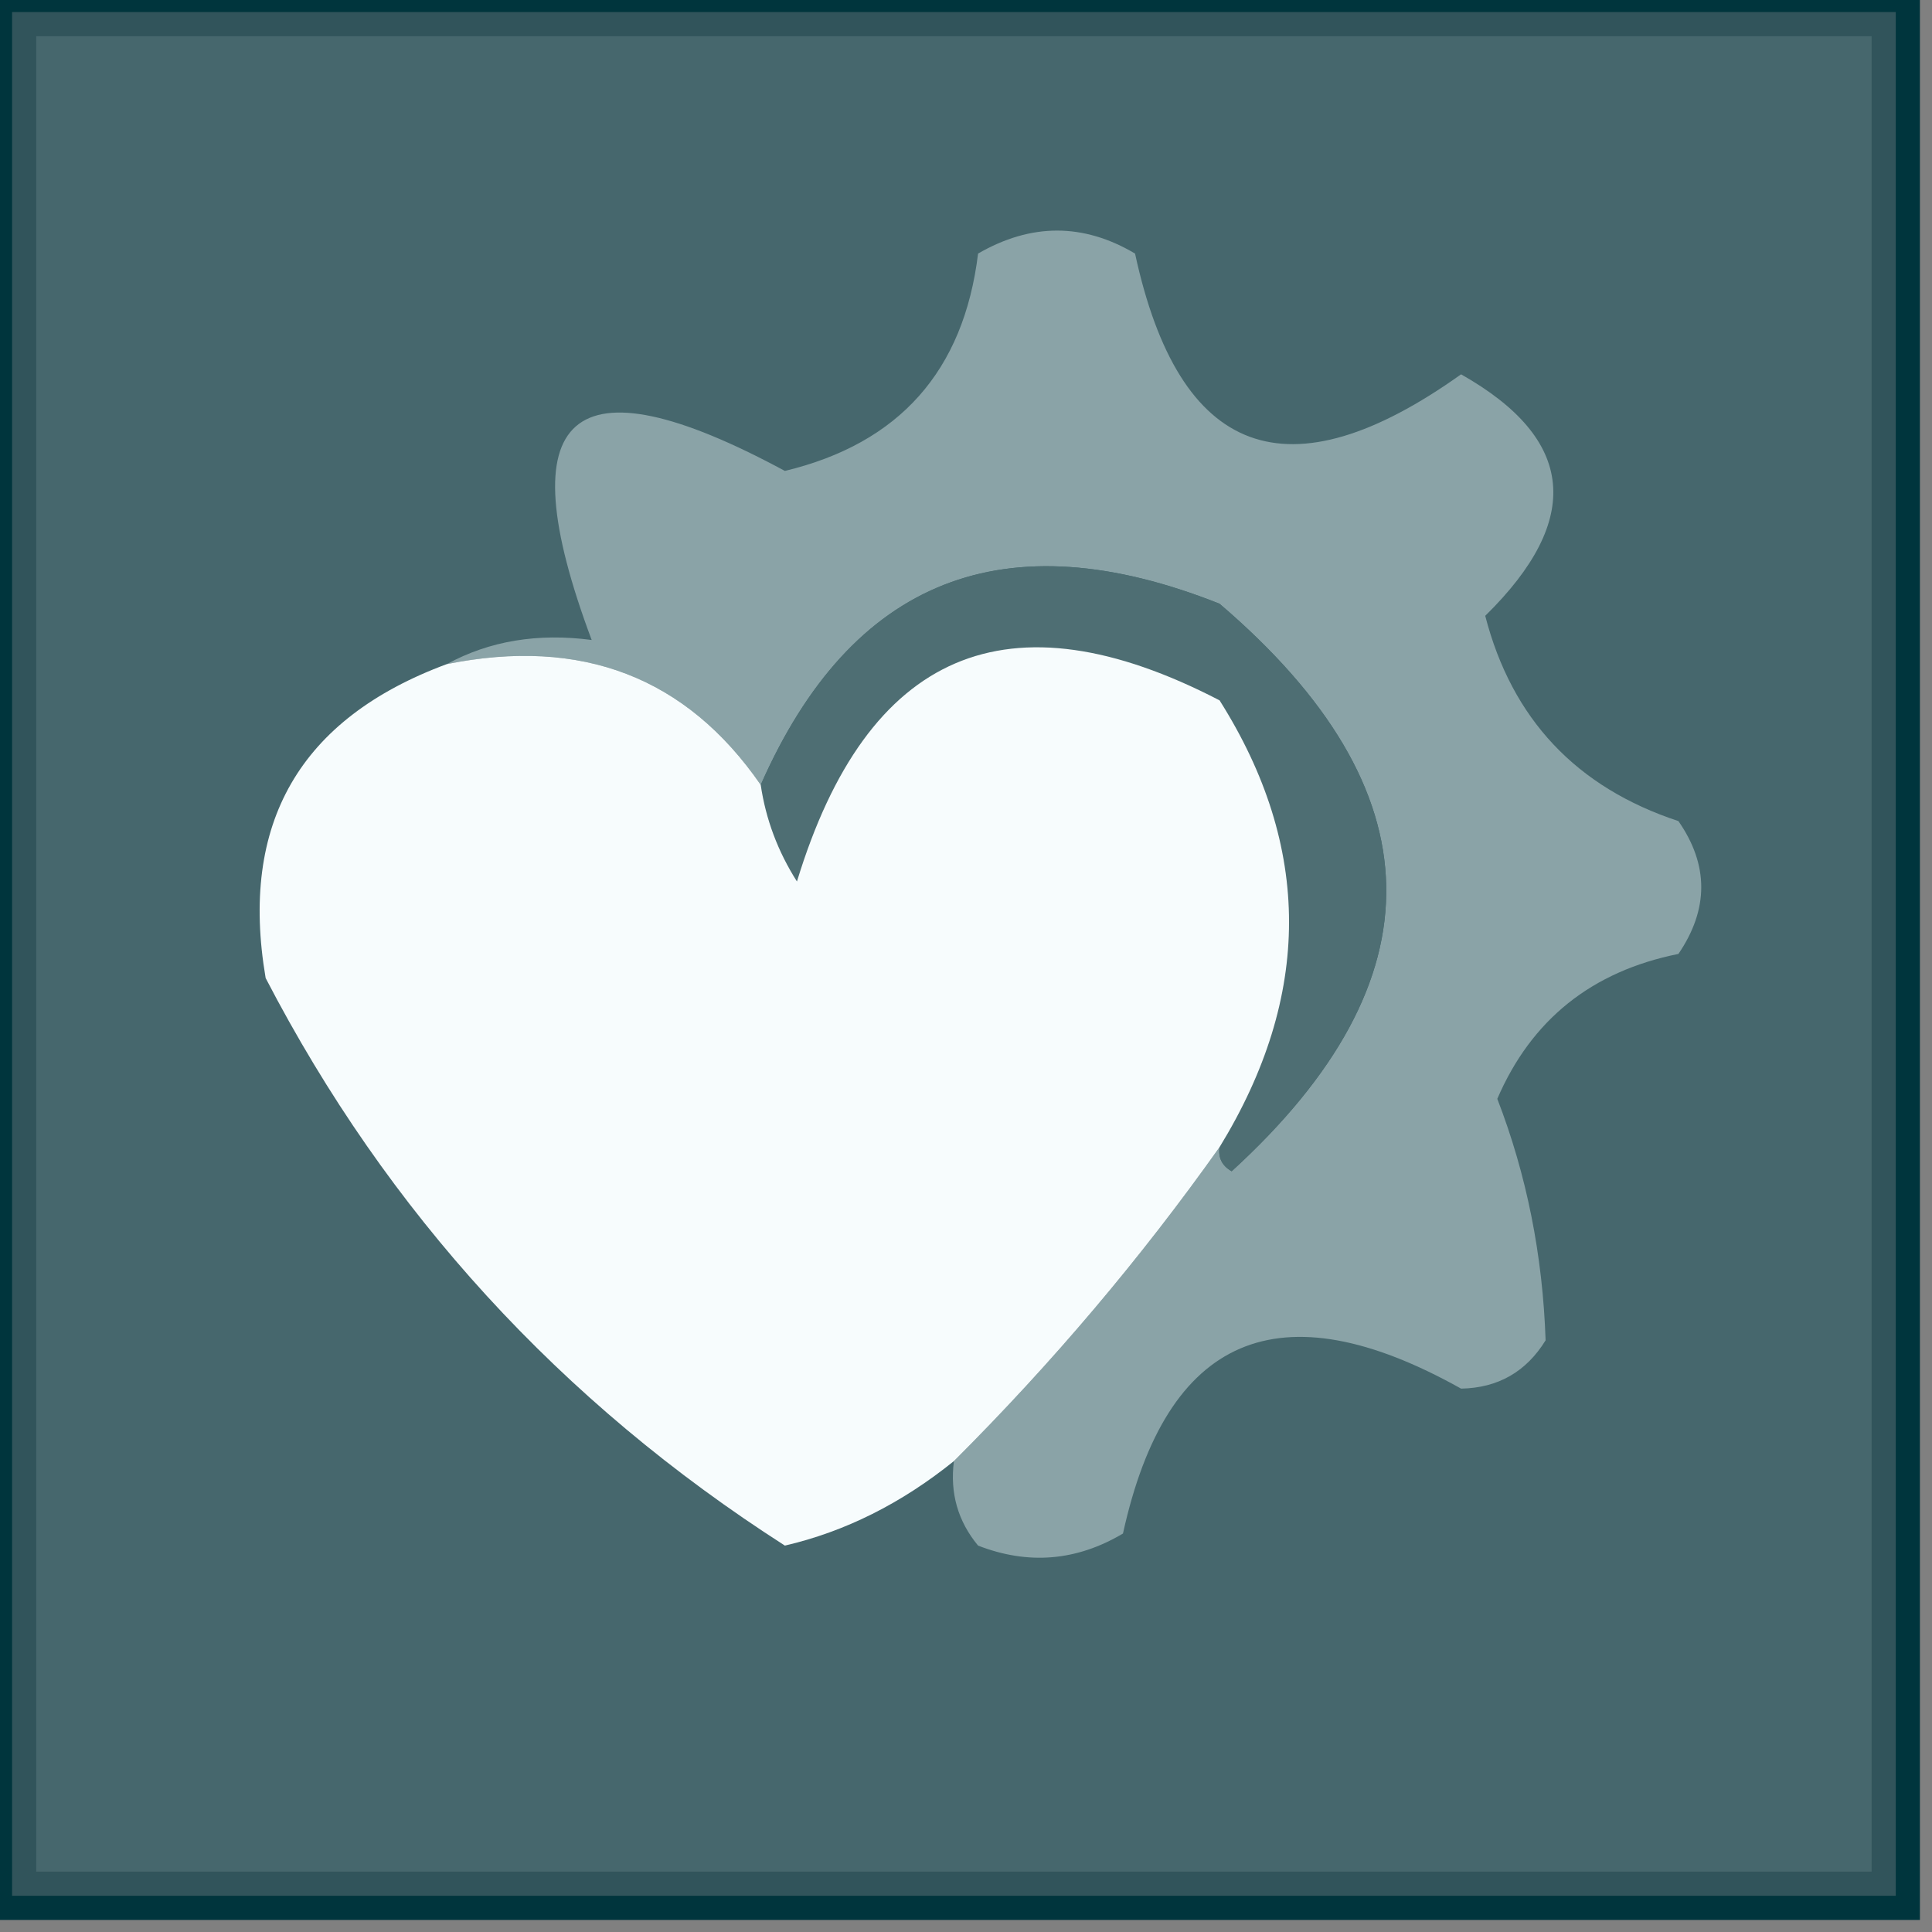 <?xml version="1.0" encoding="UTF-8"?>
<!DOCTYPE svg PUBLIC "-//W3C//DTD SVG 1.1//EN" "http://www.w3.org/Graphics/SVG/1.1/DTD/svg11.dtd">
<svg xmlns="http://www.w3.org/2000/svg" version="1.1" width="80px" height="80px" style="shape-rendering:geometricPrecision; text-rendering:geometricPrecision; image-rendering:optimizeQuality; fill-rule:evenodd; clip-rule:evenodd" xmlns:xlink="http://www.w3.org/1999/xlink">
<rect width="100%" height="100%" fill="#808080" stroke="none"/>
<g><path style="opacity:1" fill="#00353d" d="M -0.5,-0.5 C 26.167,-0.5 52.833,-0.5 79.5,-0.5C 79.5,26.167 79.5,52.833 79.5,79.5C 52.833,79.5 26.167,79.5 -0.5,79.5C -0.5,52.833 -0.5,26.167 -0.5,-0.5 Z"/></g>
<g><path style="opacity:1" fill="#31545b" d="M 0.5,0.5 C 26.5,0.5 52.5,0.5 78.5,0.5C 78.5,26.5 78.5,52.5 78.5,78.5C 52.5,78.5 26.5,78.5 0.5,78.5C 0.5,52.5 0.5,26.5 0.5,0.5 Z"/></g>
<g><path style="opacity:1" fill="#46676d" d="M 1.5,1.5 C 26.833,1.5 52.167,1.5 77.5,1.5C 77.5,26.833 77.5,52.167 77.5,77.5C 52.167,77.5 26.833,77.5 1.5,77.5C 1.5,52.167 1.5,26.833 1.5,1.5 Z"/></g>
<g><path style="opacity:1" fill="#8aa3a7" d="M 39.5,60.5 C 43.572,56.435 47.238,52.102 50.5,47.5C 50.435,47.938 50.601,48.272 51,48.5C 59.7,40.552 59.533,32.718 50.5,25C 41.598,21.462 35.265,23.962 31.5,32.5C 28.419,28.04 24.086,26.373 18.5,27.5C 20.265,26.539 22.265,26.205 24.5,26.5C 20.959,17.041 23.625,14.708 32.5,19.5C 37.239,18.361 39.906,15.361 40.5,10.5C 42.695,9.231 44.861,9.231 47,10.5C 48.826,18.945 53.326,20.612 60.5,15.5C 65.234,18.174 65.567,21.507 61.5,25.5C 62.604,29.772 65.271,32.605 69.5,34C 70.76,35.814 70.76,37.647 69.5,39.5C 65.912,40.221 63.412,42.221 62,45.5C 63.214,48.641 63.881,51.975 64,55.5C 63.196,56.804 62.029,57.471 60.5,57.5C 52.972,53.287 48.305,55.287 46.5,63.5C 44.579,64.641 42.579,64.808 40.5,64C 39.663,62.989 39.33,61.822 39.5,60.5 Z"/></g>
<g><path style="opacity:1" fill="#4e6e73" d="M 50.5,47.5 C 54.335,41.237 54.335,35.07 50.5,29C 41.743,24.458 35.91,26.958 33,36.5C 32.209,35.255 31.709,33.922 31.5,32.5C 35.265,23.962 41.598,21.462 50.5,25C 59.533,32.718 59.7,40.552 51,48.5C 50.601,48.272 50.435,47.938 50.5,47.5 Z"/></g>
<g><path style="opacity:1" fill="#f7fcfd" d="M 50.5,47.5 C 47.238,52.102 43.572,56.435 39.5,60.5C 37.325,62.254 34.992,63.421 32.5,64C 23.208,58.044 16.041,50.211 11,40.5C 9.909,34.092 12.409,29.758 18.5,27.5C 24.086,26.373 28.419,28.04 31.5,32.5C 31.709,33.922 32.209,35.255 33,36.5C 35.91,26.958 41.743,24.458 50.5,29C 54.335,35.07 54.335,41.237 50.5,47.5 Z"/></g>
</svg>
